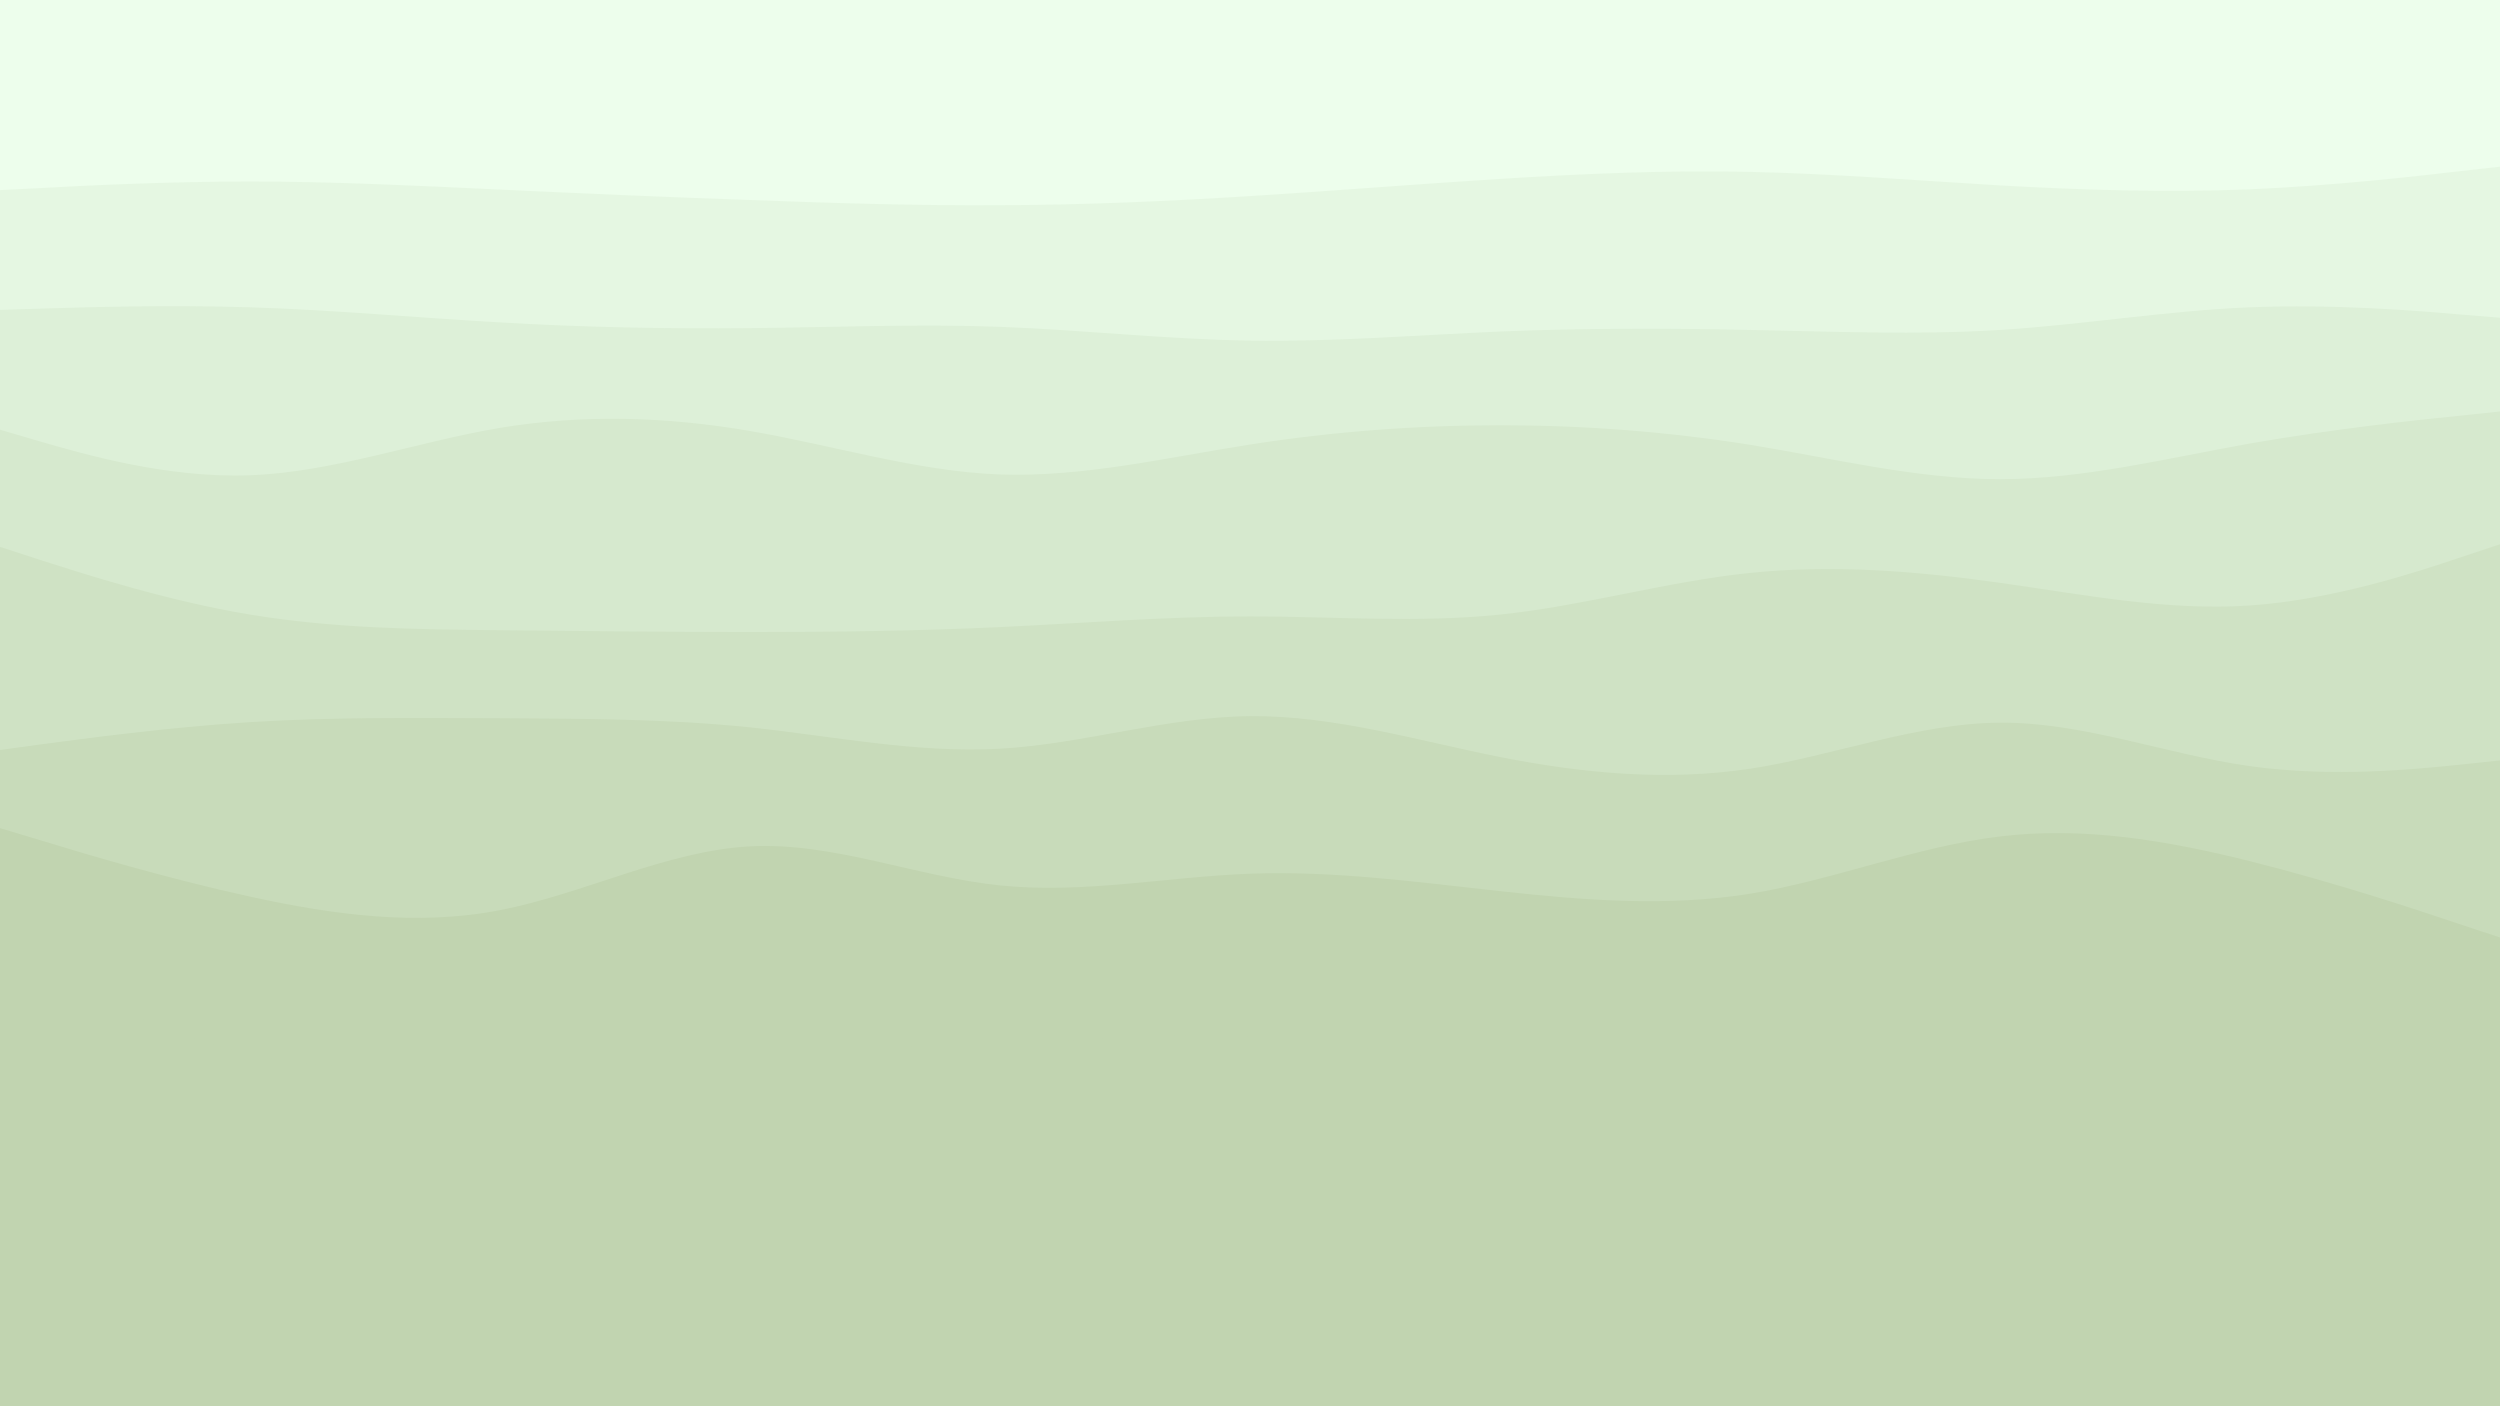 <svg id="visual" viewBox="0 0 960 540" width="960" height="540" xmlns="http://www.w3.org/2000/svg" xmlns:xlink="http://www.w3.org/1999/xlink" version="1.1"><rect x="0" y="0" width="960" height="540" fill="#C1D4B0"></rect><path d="M0 365L16 373.2C32 381.3 64 397.7 96 404.8C128 412 160 410 192 407.8C224 405.7 256 403.3 288 402.5C320 401.7 352 402.3 384 401C416 399.7 448 396.3 480 398C512 399.7 544 406.3 576 408.2C608 410 640 407 672 401.8C704 396.7 736 389.3 768 384.2C800 379 832 376 864 382C896 388 928 403 944 410.5L960 418L960 0L944 0C928 0 896 0 864 0C832 0 800 0 768 0C736 0 704 0 672 0C640 0 608 0 576 0C544 0 512 0 480 0C448 0 416 0 384 0C352 0 320 0 288 0C256 0 224 0 192 0C160 0 128 0 96 0C64 0 32 0 16 0L0 0Z" fill="#c1d4b0"></path><path d="M0 318L16 322.8C32 327.7 64 337.3 96 344.3C128 351.3 160 355.7 192 349.5C224 343.3 256 326.7 288 325C320 323.3 352 336.7 384 340C416 343.3 448 336.7 480 335.5C512 334.3 544 338.7 576 342.2C608 345.7 640 348.3 672 343.2C704 338 736 325 768 321.2C800 317.3 832 322.7 864 330.7C896 338.7 928 349.3 944 354.7L960 360L960 0L944 0C928 0 896 0 864 0C832 0 800 0 768 0C736 0 704 0 672 0C640 0 608 0 576 0C544 0 512 0 480 0C448 0 416 0 384 0C352 0 320 0 288 0C256 0 224 0 192 0C160 0 128 0 96 0C64 0 32 0 16 0L0 0Z" fill="#c8dbba"></path><path d="M0 288L16 285.8C32 283.7 64 279.3 96 277.3C128 275.3 160 275.7 192 275.8C224 276 256 276 288 279.3C320 282.7 352 289.3 384 287.5C416 285.7 448 275.3 480 275C512 274.7 544 284.3 576 290.7C608 297 640 300 672 295.2C704 290.3 736 277.7 768 277.5C800 277.3 832 289.7 864 294.2C896 298.7 928 295.3 944 293.7L960 292L960 0L944 0C928 0 896 0 864 0C832 0 800 0 768 0C736 0 704 0 672 0C640 0 608 0 576 0C544 0 512 0 480 0C448 0 416 0 384 0C352 0 320 0 288 0C256 0 224 0 192 0C160 0 128 0 96 0C64 0 32 0 16 0L0 0Z" fill="#cfe2c4"></path><path d="M0 210L16 215.2C32 220.3 64 230.7 96 236C128 241.3 160 241.7 192 242C224 242.3 256 242.7 288 242.7C320 242.7 352 242.3 384 240.8C416 239.3 448 236.7 480 236.7C512 236.7 544 239.3 576 236C608 232.7 640 223.3 672 220C704 216.7 736 219.3 768 223.8C800 228.3 832 234.7 864 232.5C896 230.3 928 219.7 944 214.3L960 209L960 0L944 0C928 0 896 0 864 0C832 0 800 0 768 0C736 0 704 0 672 0C640 0 608 0 576 0C544 0 512 0 480 0C448 0 416 0 384 0C352 0 320 0 288 0C256 0 224 0 192 0C160 0 128 0 96 0C64 0 32 0 16 0L0 0Z" fill="#d6e9ce"></path><path d="M0 165L16 169.7C32 174.3 64 183.7 96 182.5C128 181.3 160 169.7 192 164.3C224 159 256 160 288 165.5C320 171 352 181 384 182.2C416 183.3 448 175.7 480 170.7C512 165.7 544 163.3 576 163.3C608 163.3 640 165.7 672 170.8C704 176 736 184 768 184C800 184 832 176 864 170.3C896 164.7 928 161.3 944 159.7L960 158L960 0L944 0C928 0 896 0 864 0C832 0 800 0 768 0C736 0 704 0 672 0C640 0 608 0 576 0C544 0 512 0 480 0C448 0 416 0 384 0C352 0 320 0 288 0C256 0 224 0 192 0C160 0 128 0 96 0C64 0 32 0 16 0L0 0Z" fill="#ddf0d8"></path><path d="M0 119L16 118.5C32 118 64 117 96 118C128 119 160 122 192 123.8C224 125.7 256 126.3 288 126C320 125.7 352 124.3 384 125.5C416 126.7 448 130.3 480 130.8C512 131.3 544 128.7 576 127.3C608 126 640 126 672 126.7C704 127.3 736 128.7 768 126.7C800 124.7 832 119.3 864 118C896 116.7 928 119.3 944 120.7L960 122L960 0L944 0C928 0 896 0 864 0C832 0 800 0 768 0C736 0 704 0 672 0C640 0 608 0 576 0C544 0 512 0 480 0C448 0 416 0 384 0C352 0 320 0 288 0C256 0 224 0 192 0C160 0 128 0 96 0C64 0 32 0 16 0L0 0Z" fill="#e5f7e2"></path><path d="M0 73L16 72.2C32 71.3 64 69.7 96 69.7C128 69.7 160 71.3 192 72.8C224 74.3 256 75.7 288 76.8C320 78 352 79 384 78.8C416 78.7 448 77.3 480 75.3C512 73.3 544 70.7 576 68.7C608 66.7 640 65.3 672 66C704 66.7 736 69.3 768 71.2C800 73 832 74 864 72.7C896 71.3 928 67.7 944 65.8L960 64L960 0L944 0C928 0 896 0 864 0C832 0 800 0 768 0C736 0 704 0 672 0C640 0 608 0 576 0C544 0 512 0 480 0C448 0 416 0 384 0C352 0 320 0 288 0C256 0 224 0 192 0C160 0 128 0 96 0C64 0 32 0 16 0L0 0Z" fill="#edfeec"></path></svg>